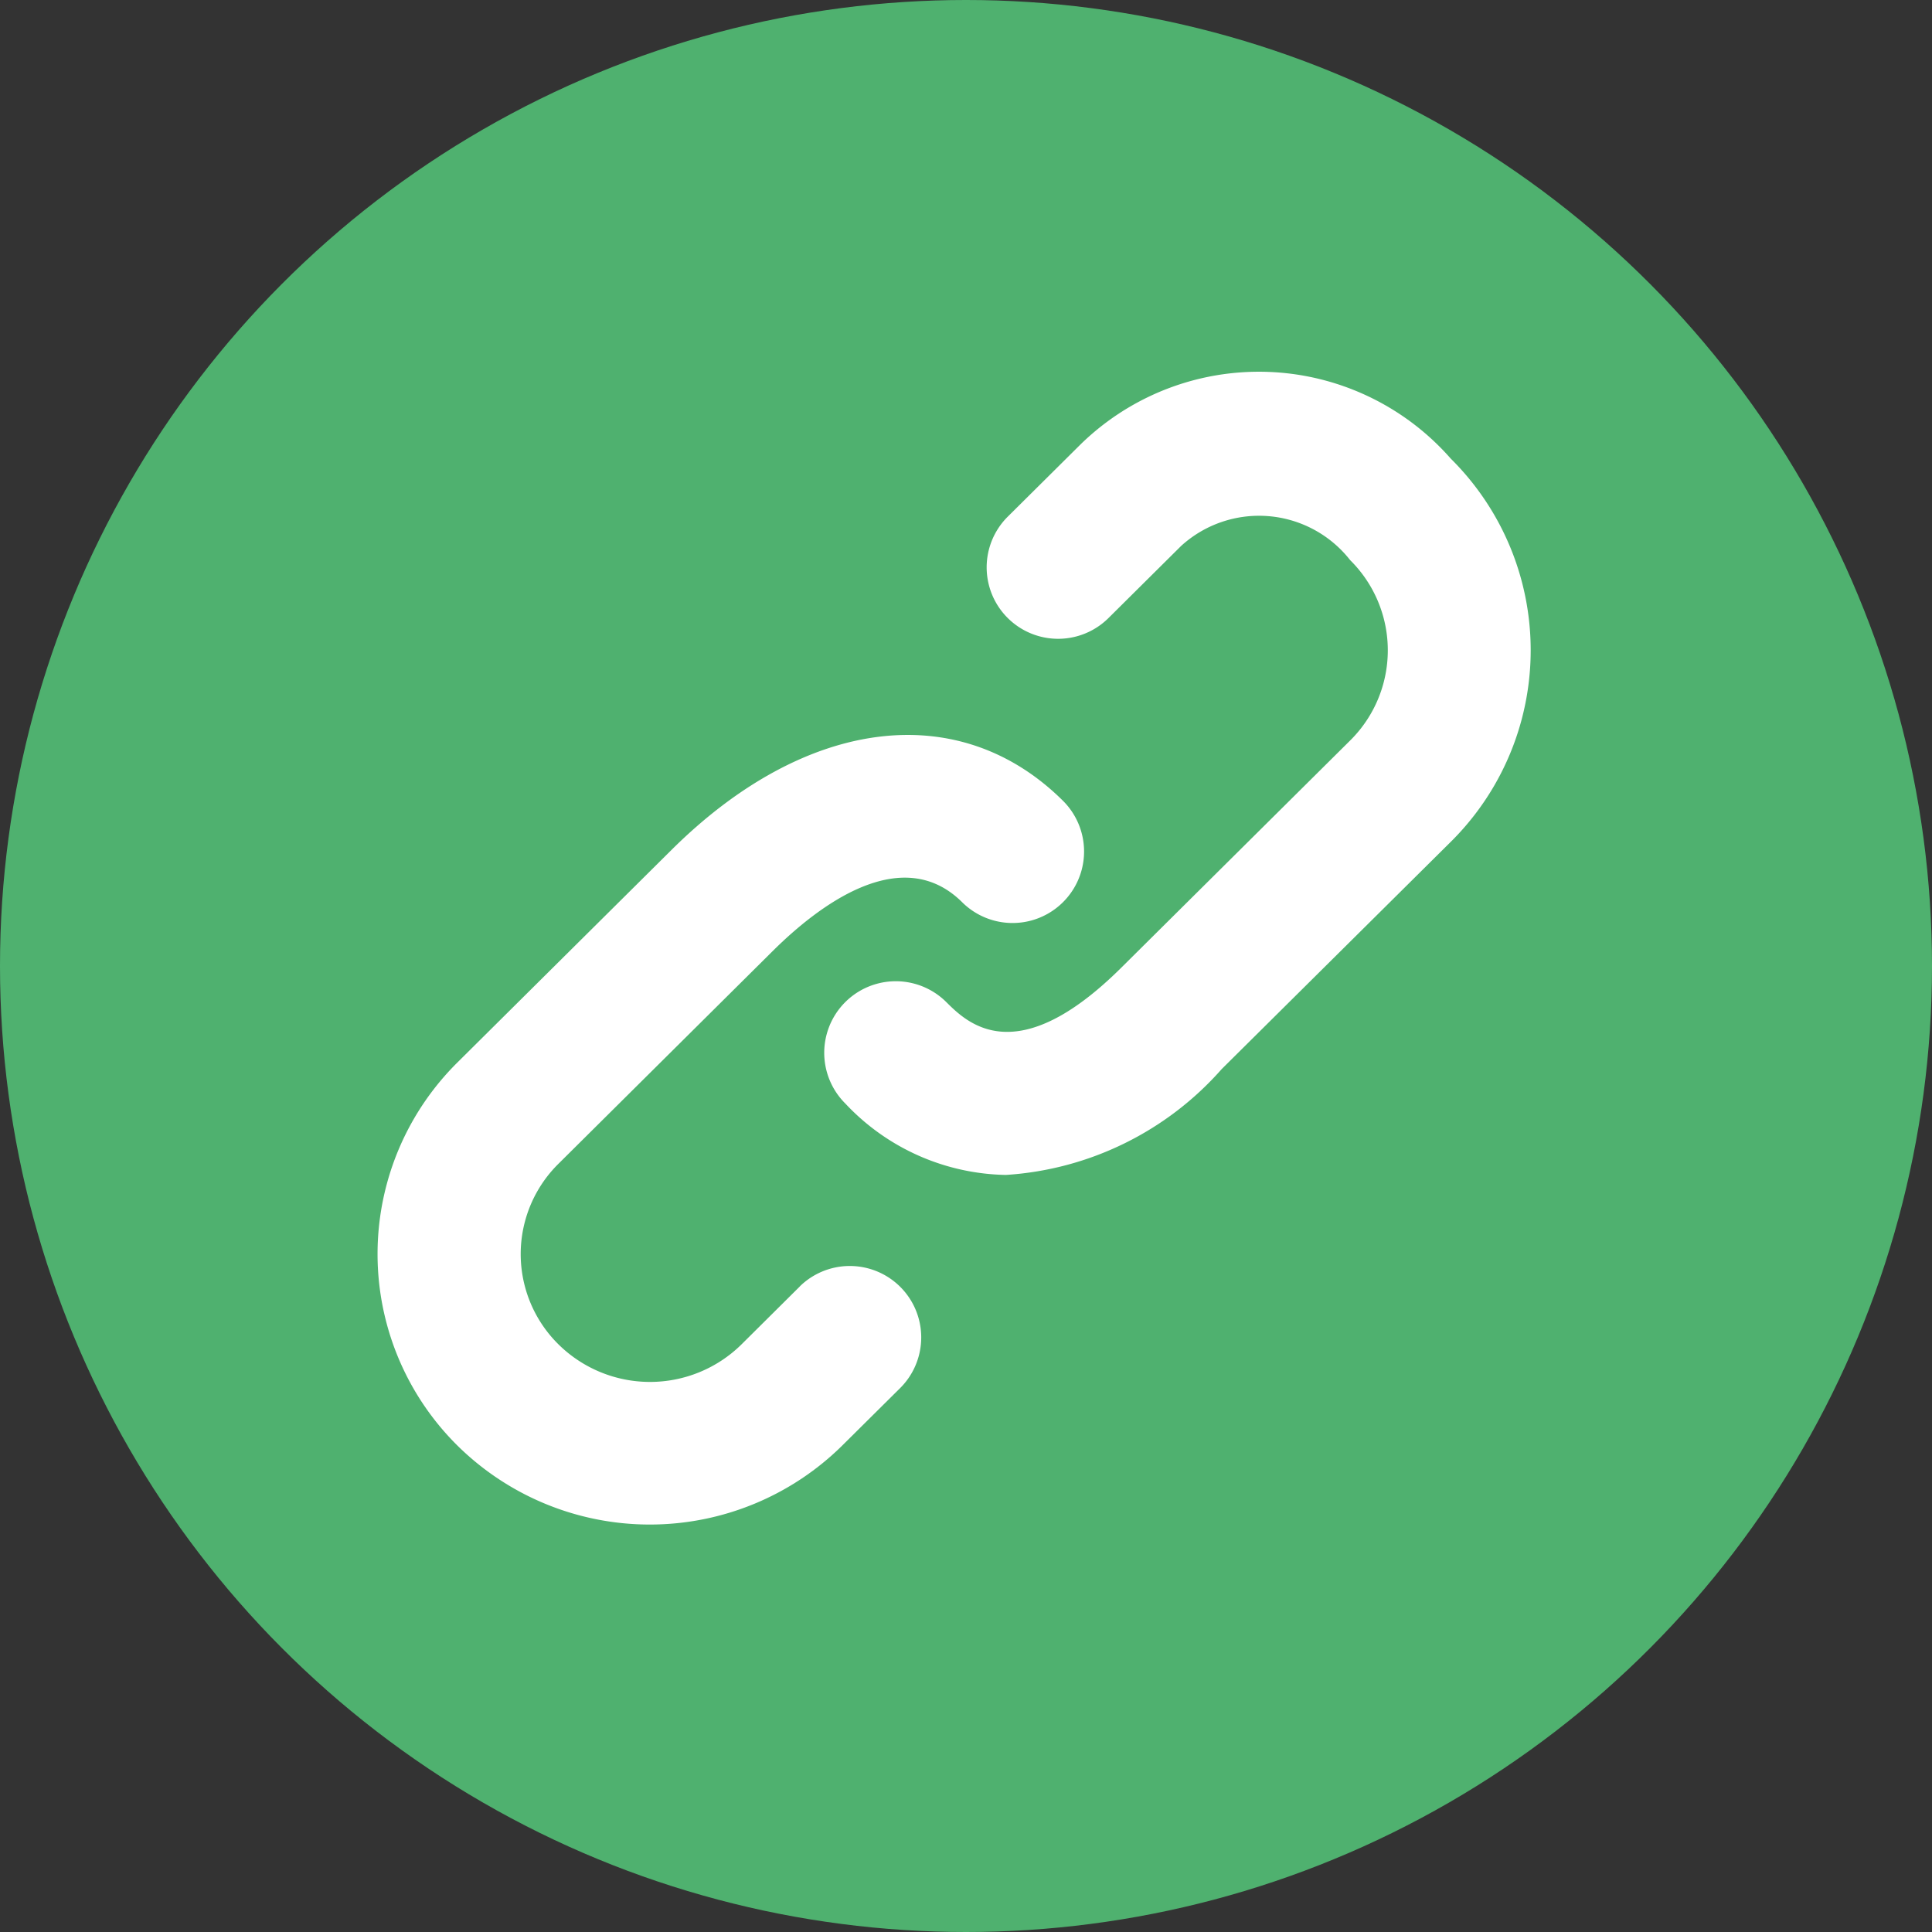 <svg xmlns="http://www.w3.org/2000/svg" width="25.208" height="25.208" viewBox="0 0 25.208 25.208">
    <rect x="0" y="0" width="25.208" height="25.208" fill="#333333" stroke="none"/>
    <defs>
        <clipPath id="clip-path">
            <path fill="none" d="M0 0H25.208V25.208H0z"/>
        </clipPath>
    </defs>
    <g id="link_icon" clip-path="url(#clip-path)" data-name="link icon">
        <circle id="Ellipse_7" cx="12.604" cy="12.604" r="12.604" fill="#4fb16f" data-name="Ellipse 7"/>
        <path id="Path_102" fill="#fff" d="M5.509 11.935l-.761.756a1.7 1.7 0 0 1-2.392 0 1.655 1.655 0 0 1 0-2.353l2.8-2.78c.581-.576 1.673-1.424 2.469-.634A.932.932 0 0 0 8.94 5.6c-1.353-1.343-3.354-1.095-5.1.634l-2.8 2.78a3.518 3.518 0 0 0 0 5 3.573 3.573 0 0 0 5.019 0l.762-.756a.932.932 0 0 0-1.314-1.322zM14 1.136A3.33 3.33 0 0 0 9.169.951l-.949.942a.932.932 0 1 0 1.314 1.323l.948-.941a1.51 1.51 0 0 1 2.205.185 1.655 1.655 0 0 1 0 2.354L9.7 7.779c-1.367 1.356-2.008.72-2.282.448A.932.932 0 1 0 6.1 9.55a2.94 2.94 0 0 0 2.095.932A4.1 4.1 0 0 0 11.012 9.1L14 6.136a3.518 3.518 0 0 0 0-5z" data-name="Path 102" transform="translate(4.929 4.848)"/>
    </g>
</svg>
